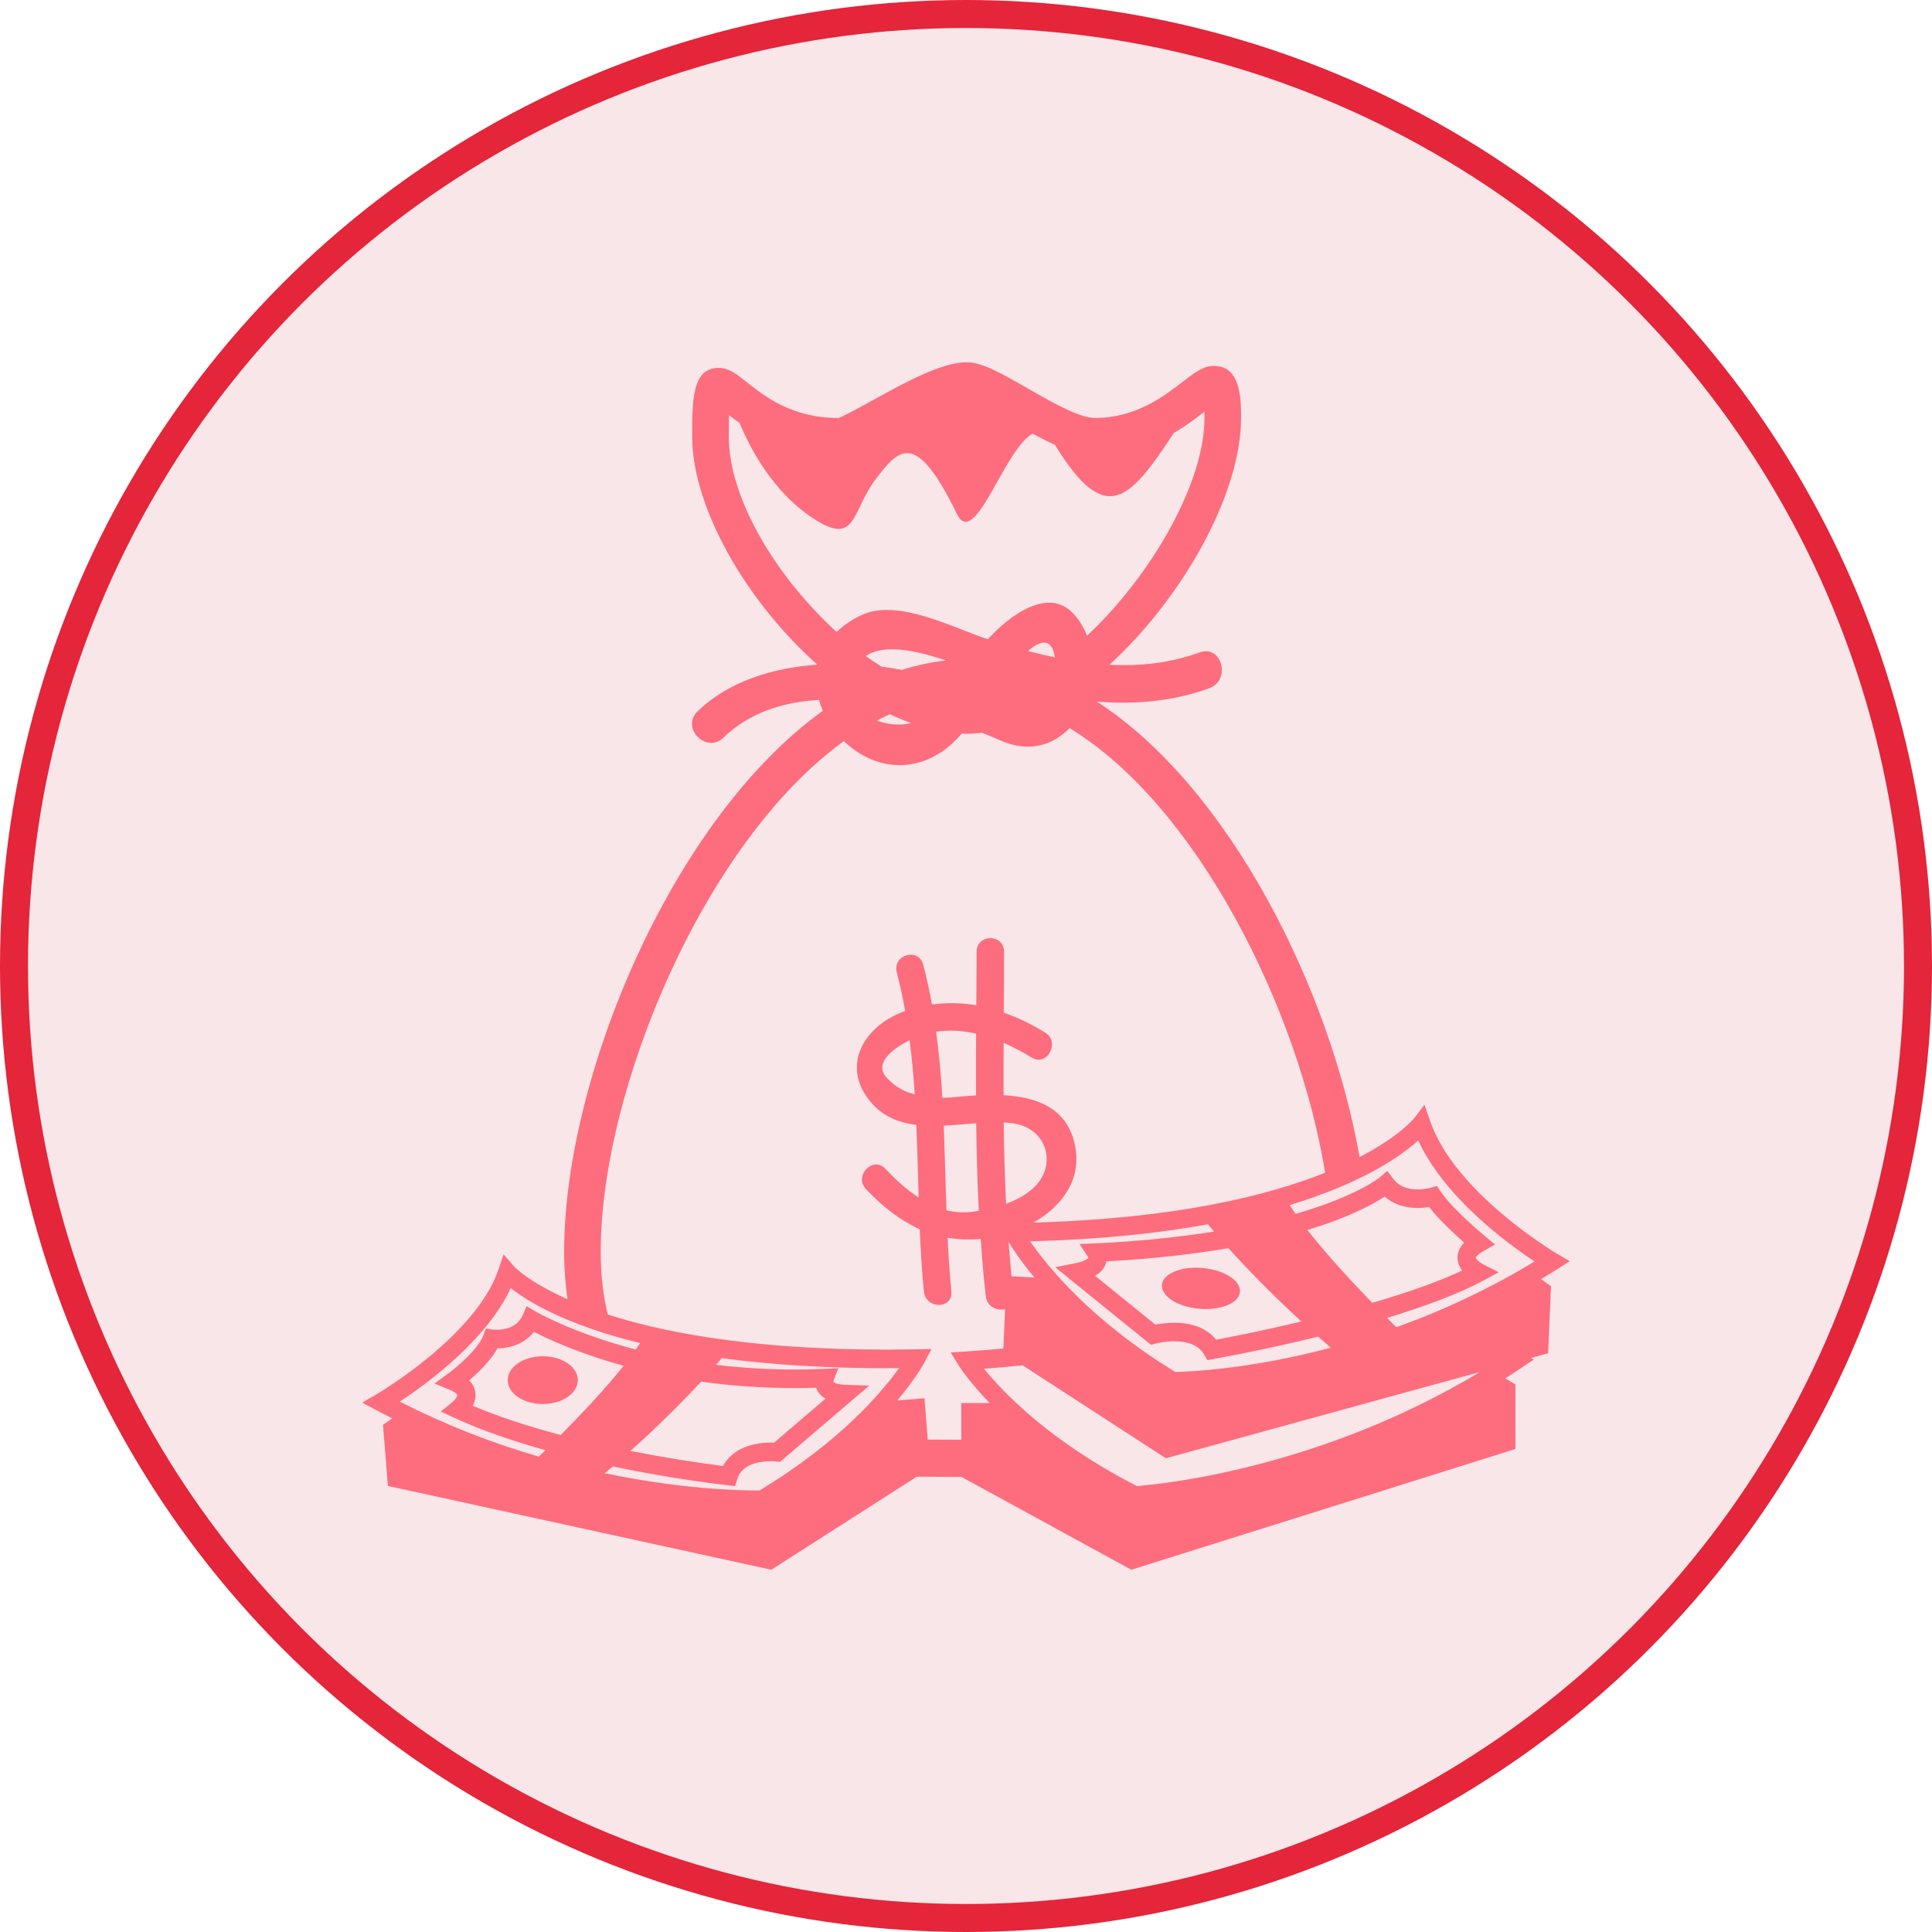 <svg width="69" height="69" viewBox="0 0 69 69" fill="none" xmlns="http://www.w3.org/2000/svg">
<circle cx="34.5" cy="34.5" r="34" fill="#E38691" fill-opacity="0.2" stroke="#E4253A"/>
<path d="M19.385 50.144C20.077 50.144 20.637 49.762 20.637 49.29C20.637 48.819 20.077 48.437 19.385 48.437C18.694 48.437 18.133 48.819 18.133 49.29C18.133 49.762 18.694 50.144 19.385 50.144Z" fill="#FD6D7D"/>
<path d="M56.063 45.043L55.593 44.767C55.557 44.746 51.965 42.615 51.073 40.029L50.874 39.456L50.506 39.937C50.494 39.952 49.984 40.584 48.556 41.324C47.498 35.306 43.902 28.121 39.175 25.058C40.526 25.167 41.882 25.055 43.19 24.579C43.978 24.293 43.638 23.009 42.843 23.3C41.771 23.69 40.696 23.796 39.624 23.742C42.257 21.329 44.324 17.631 44.324 14.927C44.324 14.277 44.324 13.068 43.361 13.068C42.974 13.068 42.661 13.309 42.229 13.643C41.566 14.154 40.566 14.927 39.096 14.927C38.536 14.927 37.511 14.336 36.688 13.862C35.692 13.289 35.056 12.938 34.521 12.938C33.636 12.938 32.334 13.653 31.186 14.285C30.718 14.542 30.079 14.894 29.947 14.928C28.283 14.928 27.316 14.16 26.675 13.652C26.301 13.354 26.03 13.139 25.669 13.139C24.721 13.139 24.721 14.275 24.721 15.591C24.721 18.131 26.656 21.484 29.19 23.737C27.593 23.852 26.019 24.334 24.913 25.406C24.302 25.997 25.228 26.934 25.837 26.344C26.756 25.453 27.961 25.071 29.251 24.997C29.287 25.129 29.332 25.258 29.387 25.386C23.985 29.267 20.147 38.486 20.147 44.708C20.147 45.322 20.195 45.878 20.268 46.401C18.875 45.782 18.367 45.24 18.357 45.227L17.986 44.8L17.803 45.339C16.996 47.714 13.487 49.773 13.452 49.794L12.938 50.093L13.46 50.375C13.644 50.474 13.826 50.561 14.009 50.655L13.678 50.885L13.853 53.07L27.547 56.062L32.739 52.741C33.264 52.744 33.794 52.745 34.334 52.745L40.403 56.062L54.123 51.75V49.444L53.76 49.226C53.941 49.111 54.122 48.994 54.303 48.873L54.784 48.552L54.678 48.5L55.29 48.332L55.393 45.935L55.039 45.684C55.228 45.571 55.415 45.456 55.604 45.337L56.063 45.043ZM26.029 15.591C26.029 15.272 26.033 15.023 26.039 14.83C26.149 14.916 26.277 15.01 26.414 15.107C26.833 16.111 27.626 17.555 28.97 18.465C30.603 19.572 30.386 18.3 31.257 17.139C32.128 15.978 32.717 15.37 34.176 18.355C34.812 19.657 35.873 16.02 36.88 15.488C37.147 15.633 37.413 15.769 37.674 15.884C39.481 18.822 40.318 17.905 41.923 15.463C42.364 15.204 42.727 14.927 43.015 14.705C43.016 14.772 43.018 14.846 43.018 14.928C43.018 17.236 41.132 20.545 38.824 22.703C38.715 22.426 38.559 22.17 38.362 21.946C37.43 20.89 35.973 22.061 35.282 22.83C34.057 22.436 32.06 21.351 30.759 21.972C30.435 22.122 30.138 22.324 29.878 22.57C27.751 20.63 26.029 17.831 26.029 15.591ZM37.675 23.479C37.353 23.41 37.032 23.334 36.714 23.249C37.115 22.903 37.483 22.782 37.638 23.296C37.654 23.352 37.664 23.416 37.675 23.479ZM32.213 23.925C31.975 23.88 31.73 23.839 31.479 23.806C31.288 23.687 31.101 23.561 30.919 23.429C31.576 22.988 32.709 23.223 33.791 23.59C33.257 23.644 32.73 23.76 32.213 23.925ZM32.539 25.823C32.136 25.923 31.698 25.883 31.319 25.732C31.473 25.651 31.628 25.58 31.784 25.509C32.035 25.631 32.287 25.732 32.539 25.823ZM19.244 52.022C17.53 51.526 15.867 50.868 14.276 50.058C15.252 49.417 17.376 47.867 18.24 46.004C18.832 46.469 20.2 47.317 22.862 47.968C22.817 48.041 22.761 48.12 22.708 48.197C20.435 47.601 19.143 46.849 19.122 46.836L18.809 46.649L18.659 46.985C18.461 47.425 17.997 47.491 17.739 47.491C17.667 47.491 17.619 47.486 17.613 47.485L17.356 47.448L17.263 47.693C17.072 48.195 16.287 48.851 15.999 49.061L15.519 49.413L16.068 49.638C16.272 49.722 16.328 49.799 16.331 49.819C16.338 49.868 16.251 49.999 16.158 50.075L15.74 50.412L16.226 50.637C17.223 51.097 18.352 51.478 19.482 51.792C19.392 51.88 19.314 51.956 19.244 52.022ZM25.04 49.344C26.045 49.485 27.159 49.574 28.375 49.574H28.375C28.628 49.574 28.885 49.57 29.146 49.562C29.164 49.616 29.189 49.668 29.221 49.715C29.285 49.812 29.371 49.893 29.48 49.955L27.646 51.523C27.611 51.521 27.576 51.521 27.541 51.521C26.724 51.521 26.114 51.821 25.822 52.356C24.713 52.215 23.61 52.035 22.514 51.819C23.395 51.035 24.238 50.209 25.04 49.344ZM16.883 50.205C16.955 50.069 17.002 49.904 16.977 49.725C16.953 49.562 16.875 49.413 16.756 49.3C17.079 49.024 17.524 48.597 17.768 48.155C18.324 48.147 18.782 47.936 19.071 47.564C19.558 47.818 20.654 48.332 22.273 48.778C21.611 49.608 20.719 50.55 20.026 51.25C18.945 50.964 17.856 50.619 16.883 50.205ZM27.126 53.23L26.979 53.231C26.36 53.231 24.309 53.18 21.6 52.616C21.695 52.536 21.794 52.453 21.885 52.374C24.083 52.833 25.855 53.03 25.988 53.045L26.251 53.073L26.333 52.818C26.51 52.267 27.165 52.186 27.54 52.186C27.643 52.186 27.711 52.193 27.719 52.194L27.858 52.209L31.045 49.486L30.193 49.458C29.908 49.448 29.788 49.384 29.759 49.34L29.939 48.868L29.441 48.889C29.077 48.904 28.722 48.912 28.375 48.912C27.371 48.912 26.44 48.846 25.579 48.742L25.779 48.506C27.516 48.738 29.595 48.882 32.106 48.864C31.506 49.704 30.011 51.492 27.126 53.23ZM34.331 50.107V51.419C33.922 51.419 33.524 51.417 33.134 51.414L33.017 49.938L32.044 50.017C32.699 49.242 32.979 48.725 33.004 48.679L33.268 48.18L32.711 48.19C27.379 48.288 23.902 47.652 21.707 46.947C21.547 46.298 21.454 45.565 21.454 44.709C21.454 38.871 25.185 30.046 30.138 26.469C31.016 27.318 32.347 27.69 33.612 26.864C33.89 26.683 34.131 26.446 34.358 26.193C34.411 26.195 34.467 26.207 34.521 26.207C34.703 26.207 34.886 26.192 35.07 26.169C35.302 26.262 35.529 26.355 35.74 26.448C36.748 26.892 37.609 26.616 38.197 26.004C42.734 28.749 46.37 36.012 47.327 41.883C45.252 42.712 41.962 43.522 36.912 43.664C37.908 43.095 38.656 42.137 38.387 40.88C38.104 39.55 36.993 39.176 35.842 39.115C35.84 38.49 35.84 37.867 35.844 37.243C36.197 37.399 36.535 37.578 36.843 37.77C37.386 38.112 37.878 37.227 37.338 36.886C36.87 36.591 36.37 36.35 35.849 36.167C35.856 35.444 35.86 34.723 35.86 34.001C35.86 33.34 34.878 33.34 34.878 34.001C34.878 34.636 34.873 35.27 34.868 35.903C34.345 35.812 33.811 35.803 33.285 35.876C33.2 35.401 33.096 34.928 32.975 34.461C32.812 33.824 31.863 34.093 32.028 34.732C32.149 35.191 32.247 35.649 32.328 36.112C32.287 36.128 32.242 36.136 32.2 36.155C30.869 36.681 30.057 38.025 31.031 39.278C31.485 39.861 32.078 40.097 32.727 40.175C32.762 41.04 32.784 41.905 32.809 42.769C32.374 42.487 31.978 42.124 31.62 41.741C31.176 41.273 30.482 41.997 30.925 42.465C31.529 43.106 32.162 43.592 32.848 43.902C32.879 44.64 32.923 45.38 32.995 46.115C33.058 46.767 34.041 46.77 33.977 46.115C33.917 45.48 33.872 44.843 33.843 44.205C34.217 44.27 34.609 44.286 35.026 44.247C35.073 44.927 35.127 45.607 35.205 46.287C35.249 46.676 35.622 46.829 35.896 46.75L35.835 48.162C35.403 48.201 34.961 48.237 34.501 48.267L33.953 48.303L34.245 48.774C34.275 48.822 34.606 49.346 35.346 50.108H34.331V50.107ZM52.219 45.376C51.316 45.801 50.173 46.191 49.008 46.53C48.293 45.791 47.377 44.804 46.693 43.929C48.216 43.467 49.069 42.991 49.453 42.735C49.757 43.003 50.16 43.142 50.636 43.142C50.795 43.142 50.935 43.126 51.042 43.109C51.388 43.556 51.944 44.072 52.292 44.381C52.127 44.55 52.047 44.736 52.054 44.938C52.06 45.111 52.129 45.258 52.219 45.376ZM47.077 47.738C47.223 47.867 47.375 48 47.529 48.133C44.615 48.906 42.447 48.99 41.975 48.998C38.958 47.157 37.394 45.209 36.79 44.333C39.315 44.269 41.403 44.041 43.144 43.726C43.214 43.813 43.286 43.899 43.358 43.985C41.959 44.203 40.549 44.342 39.134 44.404L38.554 44.428L38.873 44.916C38.873 44.917 38.808 45.038 38.38 45.121L37.683 45.257L41.107 48.029L41.267 47.986C41.27 47.985 41.572 47.904 41.937 47.904C42.464 47.904 42.824 48.064 43.005 48.378L43.12 48.576L43.344 48.536C44.596 48.308 45.841 48.042 47.077 47.738ZM36.944 45.626L36.126 45.581C36.088 45.173 36.05 44.764 36.021 44.356C36.165 44.595 36.46 45.043 36.944 45.626ZM35.932 42.994C35.885 42.027 35.857 41.058 35.847 40.09C35.965 40.094 36.081 40.105 36.192 40.121C37.462 40.313 37.794 41.726 36.803 42.521C36.544 42.726 36.246 42.876 35.932 42.994ZM43.435 47.847C43.113 47.45 42.601 47.241 41.938 47.241C41.661 47.241 41.418 47.279 41.264 47.309L39.111 45.564C39.29 45.462 39.411 45.332 39.477 45.172C39.493 45.132 39.506 45.091 39.514 45.049C41.221 44.956 42.658 44.785 43.874 44.577C44.463 45.234 45.329 46.142 46.478 47.196C45.067 47.532 43.89 47.762 43.435 47.847ZM34.864 40.116C34.877 41.157 34.903 42.201 34.958 43.242C34.866 43.257 34.774 43.275 34.683 43.284C34.374 43.319 34.081 43.293 33.802 43.223C33.767 42.217 33.744 41.208 33.706 40.201C34.092 40.183 34.484 40.145 34.864 40.116ZM33.656 39.206C33.611 38.417 33.537 37.629 33.433 36.845C33.91 36.779 34.394 36.804 34.861 36.917C34.856 37.652 34.855 38.387 34.858 39.122C34.542 39.139 34.242 39.169 33.979 39.193C33.871 39.201 33.764 39.206 33.656 39.206ZM32.67 39.081C32.609 39.064 32.548 39.051 32.486 39.03C32.198 38.933 31.938 38.769 31.726 38.551C31.112 37.978 31.955 37.416 32.486 37.149C32.569 37.789 32.627 38.434 32.67 39.081ZM40.603 53.072C37.483 51.478 35.809 49.706 35.144 48.885C35.622 48.849 36.074 48.806 36.522 48.761L41.638 52.081L52.857 48.999C47.071 52.487 41.355 53.018 40.603 53.072ZM49.869 47.401C49.777 47.309 49.667 47.2 49.537 47.068C50.813 46.681 52.048 46.233 52.969 45.74L53.529 45.439L52.961 45.15C52.834 45.084 52.709 44.964 52.707 44.919C52.709 44.902 52.759 44.81 52.977 44.685L53.392 44.446L53.023 44.138C53.011 44.129 51.859 43.172 51.454 42.556L51.321 42.355L51.091 42.422C51.089 42.422 50.892 42.479 50.636 42.479C50.241 42.48 49.945 42.35 49.755 42.096L49.545 41.818L49.282 42.044C49.269 42.056 48.454 42.723 46.27 43.354C46.198 43.251 46.129 43.145 46.062 43.038C48.711 42.235 50.064 41.263 50.651 40.732C51.592 42.769 53.834 44.409 54.807 45.053C53.244 45.999 51.589 46.785 49.869 47.401Z" fill="#FD6D7D"/>
<path d="M43.399 45.365C42.683 45.17 41.874 45.303 41.591 45.659C41.31 46.016 41.665 46.466 42.381 46.663C43.098 46.857 43.906 46.724 44.189 46.367C44.47 46.01 44.117 45.561 43.399 45.365Z" fill="#FD6D7D"/>
</svg>
